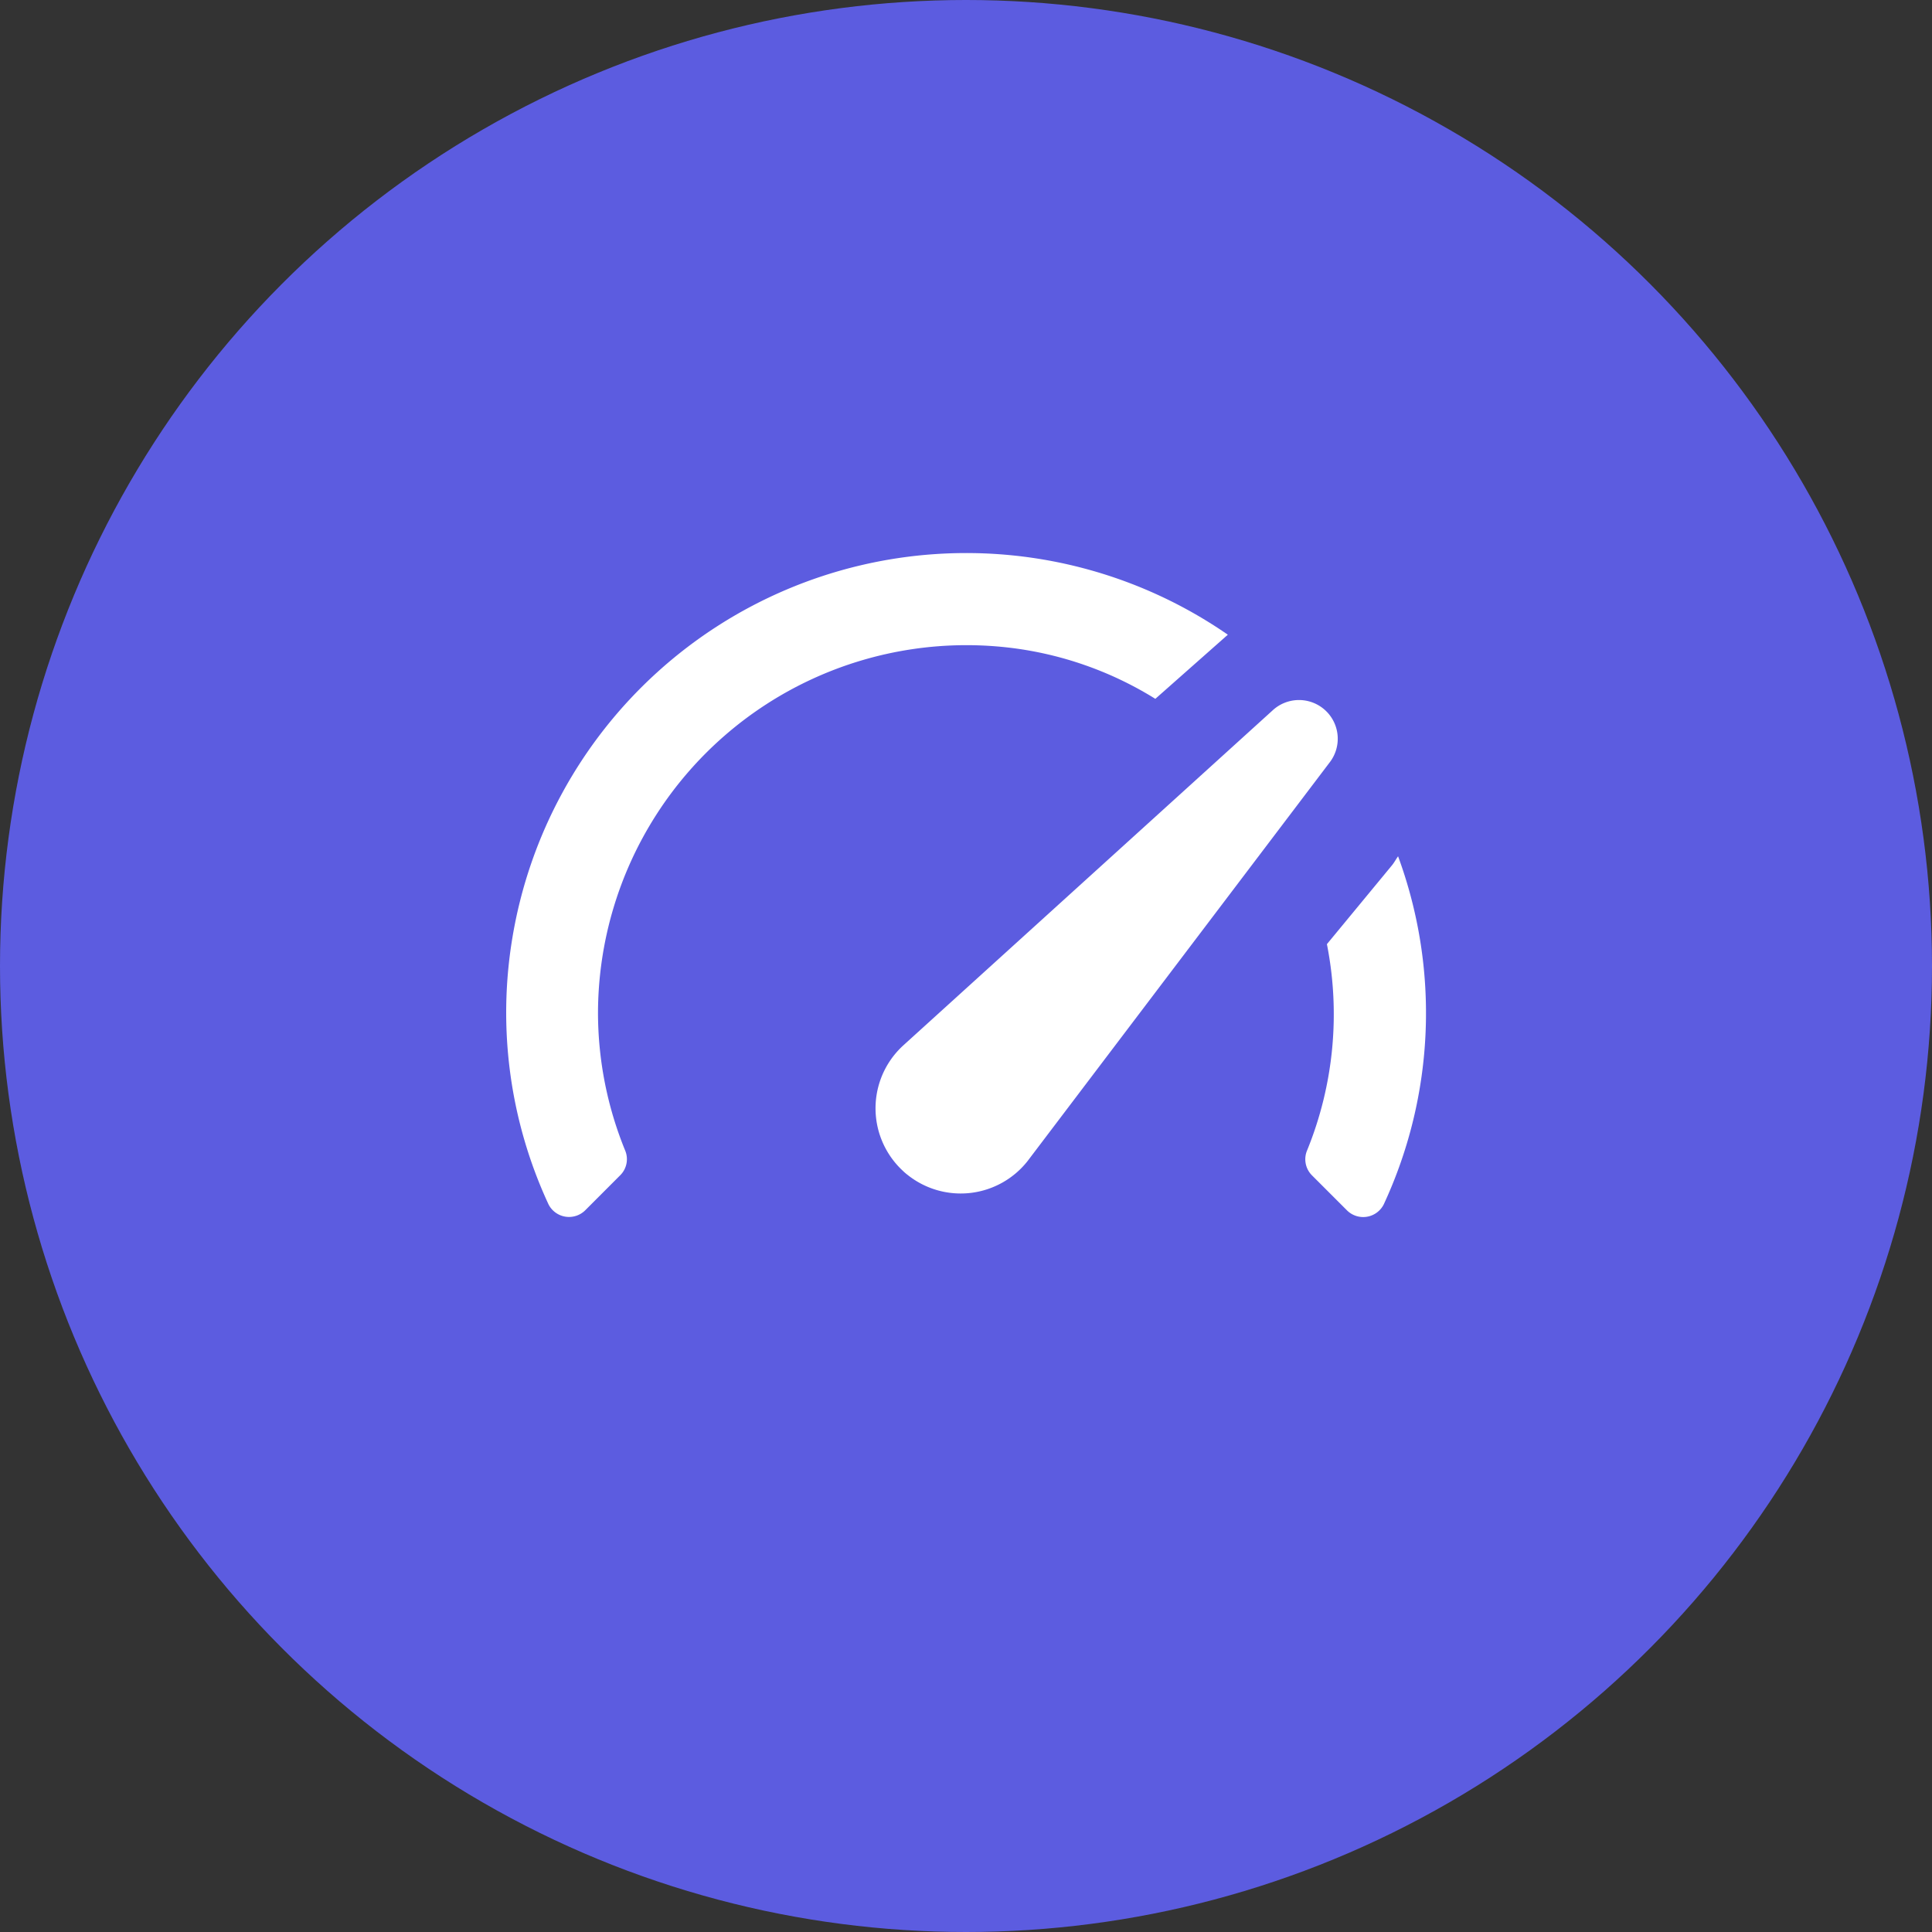 <svg xmlns="http://www.w3.org/2000/svg" width="42" height="42"><rect width="100%" height="100%" fill="#333333" stroke="none"/><defs><style>.cls-1{fill:#fff}</style></defs><g id="_42px_Circle" data-name="42px@Circle"><circle id="Ellipse_10213-17" data-name="Ellipse 10213-17" cx="21" cy="21" r="21" fill="#5c5ce0"/></g><g id="_24px_Icons" data-name="24px@Icons"><path class="cls-1" d="M28.846 20.525l1.411-1.71c.053-.064.089-.135.136-.2a9.874 9.874 0 01-.312 7.568.5.5 0 01-.8.128l-.765-.765a.494.494 0 01-.1-.539 7.846 7.846 0 00.43-4.482zm-3.73-5.333A7.733 7.733 0 0022.1 14.1a8.01 8.01 0 00-9.1 7.922 7.926 7.926 0 00.588 2.983.492.492 0 01-.1.539l-.764.765a.5.5 0 01-.8-.128 9.9 9.9 0 01-.787-5.783 10 10 0 0115.555-6.6zM28.811 15.442a.841.841 0 01.088 1.141l-6.564 8.662a1.851 1.851 0 01-2.6.3 1.2 1.2 0 01-.108-.093 1.851 1.851 0 01-.1-2.617c.032-.035.066-.068.1-.1l8.042-7.295a.843.843 0 011.142.002z"/></g></svg>